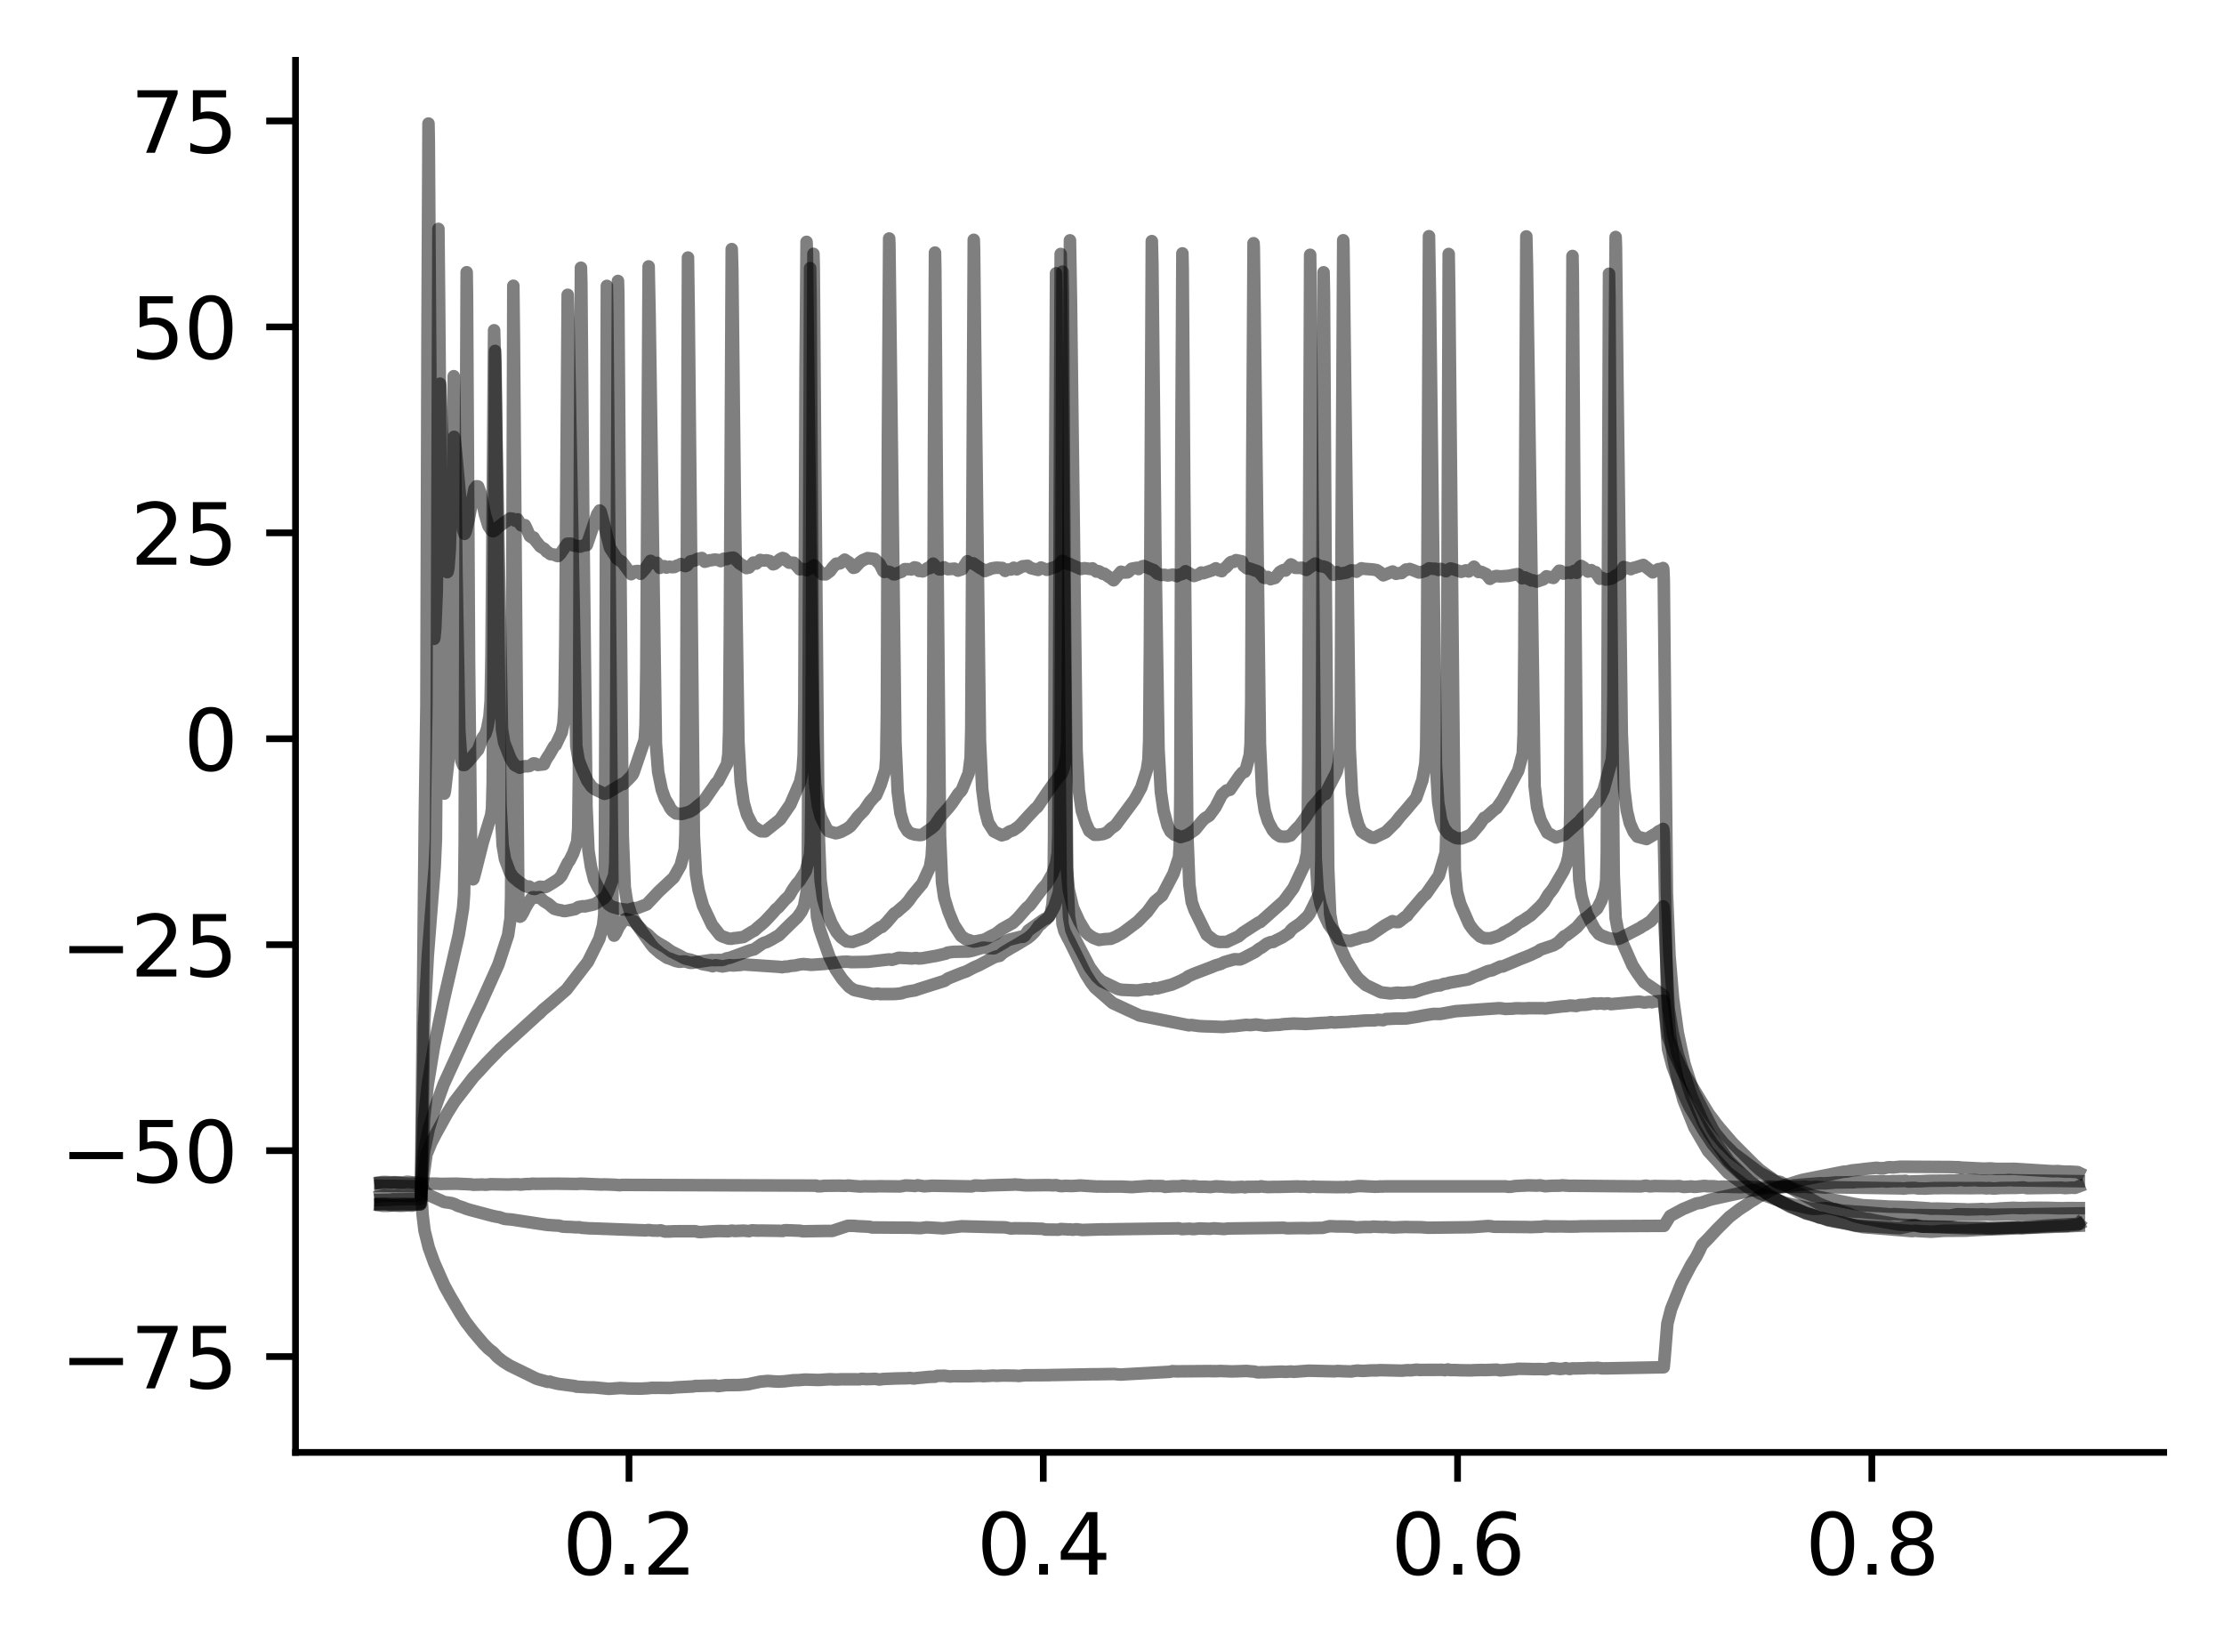 <?xml version="1.0" encoding="utf-8" standalone="no"?>
<!DOCTYPE svg PUBLIC "-//W3C//DTD SVG 1.1//EN"
  "http://www.w3.org/Graphics/SVG/1.1/DTD/svg11.dtd">
<svg xmlns:xlink="http://www.w3.org/1999/xlink" width="265.705pt" height="197.398pt" viewBox="0 0 265.705 197.398" xmlns="http://www.w3.org/2000/svg" version="1.1">
 <defs>
  <style type="text/css">*{stroke-linejoin: round; stroke-linecap: butt}</style>
 </defs>
 <g id="figure_1">
  <g id="patch_1">
   <path d="M 0 197.398 
L 265.705 197.398 
L 265.705 0 
L 0 0 
z
" style="fill: #ffffff"/>
  </g>
  <g id="axes_1">
   <g id="patch_2">
    <path d="M 35.305 173.52 
L 258.505 173.52 
L 258.505 7.2 
L 35.305 7.2 
z
" style="fill: #ffffff"/>
   </g>
   <g id="matplotlib.axis_1">
    <g id="xtick_1">
     <g id="line2d_1">
      <defs>
       <path id="m69651d4117" d="M 0 0 
L 0 3.5 
" style="stroke: #000000; stroke-width: 0.8"/>
      </defs>
      <g>
       <use xlink:href="#m69651d4117" x="75.147" y="173.52" style="stroke: #000000; stroke-width: 0.8"/>
      </g>
     </g>
     <g id="text_1">
      <!-- 0.2 -->
      <g transform="translate(67.195 188.118) scale(0.1 -0.1)">
       <defs>
        <path id="DejaVuSans-30" d="M 2034 4250 
Q 1547 4250 1301 3770 
Q 1056 3291 1056 2328 
Q 1056 1369 1301 889 
Q 1547 409 2034 409 
Q 2525 409 2770 889 
Q 3016 1369 3016 2328 
Q 3016 3291 2770 3770 
Q 2525 4250 2034 4250 
z
M 2034 4750 
Q 2819 4750 3233 4129 
Q 3647 3509 3647 2328 
Q 3647 1150 3233 529 
Q 2819 -91 2034 -91 
Q 1250 -91 836 529 
Q 422 1150 422 2328 
Q 422 3509 836 4129 
Q 1250 4750 2034 4750 
z
" transform="scale(0.016)"/>
        <path id="DejaVuSans-2e" d="M 684 794 
L 1344 794 
L 1344 0 
L 684 0 
L 684 794 
z
" transform="scale(0.016)"/>
        <path id="DejaVuSans-32" d="M 1228 531 
L 3431 531 
L 3431 0 
L 469 0 
L 469 531 
Q 828 903 1448 1529 
Q 2069 2156 2228 2338 
Q 2531 2678 2651 2914 
Q 2772 3150 2772 3378 
Q 2772 3750 2511 3984 
Q 2250 4219 1831 4219 
Q 1534 4219 1204 4116 
Q 875 4013 500 3803 
L 500 4441 
Q 881 4594 1212 4672 
Q 1544 4750 1819 4750 
Q 2544 4750 2975 4387 
Q 3406 4025 3406 3419 
Q 3406 3131 3298 2873 
Q 3191 2616 2906 2266 
Q 2828 2175 2409 1742 
Q 1991 1309 1228 531 
z
" transform="scale(0.016)"/>
       </defs>
       <use xlink:href="#DejaVuSans-30"/>
       <use xlink:href="#DejaVuSans-2e" x="63.623"/>
       <use xlink:href="#DejaVuSans-32" x="95.41"/>
      </g>
     </g>
    </g>
    <g id="xtick_2">
     <g id="line2d_2">
      <g>
       <use xlink:href="#m69651d4117" x="124.642" y="173.52" style="stroke: #000000; stroke-width: 0.8"/>
      </g>
     </g>
     <g id="text_2">
      <!-- 0.4 -->
      <g transform="translate(116.69 188.118) scale(0.1 -0.1)">
       <defs>
        <path id="DejaVuSans-34" d="M 2419 4116 
L 825 1625 
L 2419 1625 
L 2419 4116 
z
M 2253 4666 
L 3047 4666 
L 3047 1625 
L 3713 1625 
L 3713 1100 
L 3047 1100 
L 3047 0 
L 2419 0 
L 2419 1100 
L 313 1100 
L 313 1709 
L 2253 4666 
z
" transform="scale(0.016)"/>
       </defs>
       <use xlink:href="#DejaVuSans-30"/>
       <use xlink:href="#DejaVuSans-2e" x="63.623"/>
       <use xlink:href="#DejaVuSans-34" x="95.41"/>
      </g>
     </g>
    </g>
    <g id="xtick_3">
     <g id="line2d_3">
      <g>
       <use xlink:href="#m69651d4117" x="174.137" y="173.52" style="stroke: #000000; stroke-width: 0.8"/>
      </g>
     </g>
     <g id="text_3">
      <!-- 0.6 -->
      <g transform="translate(166.185 188.118) scale(0.1 -0.1)">
       <defs>
        <path id="DejaVuSans-36" d="M 2113 2584 
Q 1688 2584 1439 2293 
Q 1191 2003 1191 1497 
Q 1191 994 1439 701 
Q 1688 409 2113 409 
Q 2538 409 2786 701 
Q 3034 994 3034 1497 
Q 3034 2003 2786 2293 
Q 2538 2584 2113 2584 
z
M 3366 4563 
L 3366 3988 
Q 3128 4100 2886 4159 
Q 2644 4219 2406 4219 
Q 1781 4219 1451 3797 
Q 1122 3375 1075 2522 
Q 1259 2794 1537 2939 
Q 1816 3084 2150 3084 
Q 2853 3084 3261 2657 
Q 3669 2231 3669 1497 
Q 3669 778 3244 343 
Q 2819 -91 2113 -91 
Q 1303 -91 875 529 
Q 447 1150 447 2328 
Q 447 3434 972 4092 
Q 1497 4750 2381 4750 
Q 2619 4750 2861 4703 
Q 3103 4656 3366 4563 
z
" transform="scale(0.016)"/>
       </defs>
       <use xlink:href="#DejaVuSans-30"/>
       <use xlink:href="#DejaVuSans-2e" x="63.623"/>
       <use xlink:href="#DejaVuSans-36" x="95.41"/>
      </g>
     </g>
    </g>
    <g id="xtick_4">
     <g id="line2d_4">
      <g>
       <use xlink:href="#m69651d4117" x="223.632" y="173.52" style="stroke: #000000; stroke-width: 0.8"/>
      </g>
     </g>
     <g id="text_4">
      <!-- 0.8 -->
      <g transform="translate(215.68 188.118) scale(0.1 -0.1)">
       <defs>
        <path id="DejaVuSans-38" d="M 2034 2216 
Q 1584 2216 1326 1975 
Q 1069 1734 1069 1313 
Q 1069 891 1326 650 
Q 1584 409 2034 409 
Q 2484 409 2743 651 
Q 3003 894 3003 1313 
Q 3003 1734 2745 1975 
Q 2488 2216 2034 2216 
z
M 1403 2484 
Q 997 2584 770 2862 
Q 544 3141 544 3541 
Q 544 4100 942 4425 
Q 1341 4750 2034 4750 
Q 2731 4750 3128 4425 
Q 3525 4100 3525 3541 
Q 3525 3141 3298 2862 
Q 3072 2584 2669 2484 
Q 3125 2378 3379 2068 
Q 3634 1759 3634 1313 
Q 3634 634 3220 271 
Q 2806 -91 2034 -91 
Q 1263 -91 848 271 
Q 434 634 434 1313 
Q 434 1759 690 2068 
Q 947 2378 1403 2484 
z
M 1172 3481 
Q 1172 3119 1398 2916 
Q 1625 2713 2034 2713 
Q 2441 2713 2670 2916 
Q 2900 3119 2900 3481 
Q 2900 3844 2670 4047 
Q 2441 4250 2034 4250 
Q 1625 4250 1398 4047 
Q 1172 3844 1172 3481 
z
" transform="scale(0.016)"/>
       </defs>
       <use xlink:href="#DejaVuSans-30"/>
       <use xlink:href="#DejaVuSans-2e" x="63.623"/>
       <use xlink:href="#DejaVuSans-38" x="95.41"/>
      </g>
     </g>
    </g>
   </g>
   <g id="matplotlib.axis_2">
    <g id="ytick_1">
     <g id="line2d_5">
      <defs>
       <path id="mf0b80930d0" d="M 0 0 
L -3.5 0 
" style="stroke: #000000; stroke-width: 0.8"/>
      </defs>
      <g>
       <use xlink:href="#mf0b80930d0" x="35.305" y="162.072" style="stroke: #000000; stroke-width: 0.8"/>
      </g>
     </g>
     <g id="text_5">
      <!-- −75 -->
      <g transform="translate(7.2 165.871) scale(0.1 -0.1)">
       <defs>
        <path id="DejaVuSans-2212" d="M 678 2272 
L 4684 2272 
L 4684 1741 
L 678 1741 
L 678 2272 
z
" transform="scale(0.016)"/>
        <path id="DejaVuSans-37" d="M 525 4666 
L 3525 4666 
L 3525 4397 
L 1831 0 
L 1172 0 
L 2766 4134 
L 525 4134 
L 525 4666 
z
" transform="scale(0.016)"/>
        <path id="DejaVuSans-35" d="M 691 4666 
L 3169 4666 
L 3169 4134 
L 1269 4134 
L 1269 2991 
Q 1406 3038 1543 3061 
Q 1681 3084 1819 3084 
Q 2600 3084 3056 2656 
Q 3513 2228 3513 1497 
Q 3513 744 3044 326 
Q 2575 -91 1722 -91 
Q 1428 -91 1123 -41 
Q 819 9 494 109 
L 494 744 
Q 775 591 1075 516 
Q 1375 441 1709 441 
Q 2250 441 2565 725 
Q 2881 1009 2881 1497 
Q 2881 1984 2565 2268 
Q 2250 2553 1709 2553 
Q 1456 2553 1204 2497 
Q 953 2441 691 2322 
L 691 4666 
z
" transform="scale(0.016)"/>
       </defs>
       <use xlink:href="#DejaVuSans-2212"/>
       <use xlink:href="#DejaVuSans-37" x="83.789"/>
       <use xlink:href="#DejaVuSans-35" x="147.412"/>
      </g>
     </g>
    </g>
    <g id="ytick_2">
     <g id="line2d_6">
      <g>
       <use xlink:href="#mf0b80930d0" x="35.305" y="137.468" style="stroke: #000000; stroke-width: 0.8"/>
      </g>
     </g>
     <g id="text_6">
      <!-- −50 -->
      <g transform="translate(7.2 141.268) scale(0.1 -0.1)">
       <use xlink:href="#DejaVuSans-2212"/>
       <use xlink:href="#DejaVuSans-35" x="83.789"/>
       <use xlink:href="#DejaVuSans-30" x="147.412"/>
      </g>
     </g>
    </g>
    <g id="ytick_3">
     <g id="line2d_7">
      <g>
       <use xlink:href="#mf0b80930d0" x="35.305" y="112.865" style="stroke: #000000; stroke-width: 0.8"/>
      </g>
     </g>
     <g id="text_7">
      <!-- −25 -->
      <g transform="translate(7.2 116.664) scale(0.1 -0.1)">
       <use xlink:href="#DejaVuSans-2212"/>
       <use xlink:href="#DejaVuSans-32" x="83.789"/>
       <use xlink:href="#DejaVuSans-35" x="147.412"/>
      </g>
     </g>
    </g>
    <g id="ytick_4">
     <g id="line2d_8">
      <g>
       <use xlink:href="#mf0b80930d0" x="35.305" y="88.262" style="stroke: #000000; stroke-width: 0.8"/>
      </g>
     </g>
     <g id="text_8">
      <!-- 0 -->
      <g transform="translate(21.942 92.061) scale(0.1 -0.1)">
       <use xlink:href="#DejaVuSans-30"/>
      </g>
     </g>
    </g>
    <g id="ytick_5">
     <g id="line2d_9">
      <g>
       <use xlink:href="#mf0b80930d0" x="35.305" y="63.658" style="stroke: #000000; stroke-width: 0.8"/>
      </g>
     </g>
     <g id="text_9">
      <!-- 25 -->
      <g transform="translate(15.58 67.458) scale(0.1 -0.1)">
       <use xlink:href="#DejaVuSans-32"/>
       <use xlink:href="#DejaVuSans-35" x="63.623"/>
      </g>
     </g>
    </g>
    <g id="ytick_6">
     <g id="line2d_10">
      <g>
       <use xlink:href="#mf0b80930d0" x="35.305" y="39.055" style="stroke: #000000; stroke-width: 0.8"/>
      </g>
     </g>
     <g id="text_10">
      <!-- 50 -->
      <g transform="translate(15.58 42.854) scale(0.1 -0.1)">
       <use xlink:href="#DejaVuSans-35"/>
       <use xlink:href="#DejaVuSans-30" x="63.623"/>
      </g>
     </g>
    </g>
    <g id="ytick_7">
     <g id="line2d_11">
      <g>
       <use xlink:href="#mf0b80930d0" x="35.305" y="14.452" style="stroke: #000000; stroke-width: 0.8"/>
      </g>
     </g>
     <g id="text_11">
      <!-- 75 -->
      <g transform="translate(15.58 18.251) scale(0.1 -0.1)">
       <use xlink:href="#DejaVuSans-37"/>
       <use xlink:href="#DejaVuSans-35" x="63.623"/>
      </g>
     </g>
    </g>
   </g>
   <g id="line2d_12">
    <path d="M 45.45 141.66 
L 49.38 141.714 
L 49.657 141.746 
L 49.944 141.729 
L 50.251 141.821 
L 50.32 142.173 
L 50.479 145.04 
L 50.716 147.011 
L 51.221 149.045 
L 51.875 150.852 
L 53.082 153.587 
L 53.795 154.88 
L 55.062 157.027 
L 55.636 157.91 
L 56.527 159.078 
L 57.566 160.301 
L 57.804 160.581 
L 58.358 161.134 
L 58.933 161.583 
L 59.427 162.118 
L 59.903 162.495 
L 60.14 162.671 
L 60.863 163.13 
L 64.07 164.702 
L 64.318 164.784 
L 65.426 165.092 
L 65.694 165.065 
L 65.961 165.157 
L 66.515 165.293 
L 66.753 165.34 
L 68.693 165.594 
L 68.861 165.664 
L 69.653 165.703 
L 70.207 165.742 
L 70.999 165.753 
L 72.742 165.926 
L 73.811 165.85 
L 74.058 165.827 
L 74.781 165.86 
L 75.008 165.885 
L 76.563 165.903 
L 77.394 165.858 
L 77.968 165.796 
L 78.226 165.813 
L 78.513 165.802 
L 80.037 165.821 
L 80.314 165.796 
L 80.809 165.745 
L 82.779 165.644 
L 83.096 165.58 
L 83.363 165.583 
L 85.482 165.527 
L 85.63 165.588 
L 85.818 165.601 
L 86.719 165.485 
L 87.847 165.472 
L 88.283 165.47 
L 89.392 165.379 
L 89.768 165.29 
L 90.906 165.053 
L 91.193 165.033 
L 91.718 164.982 
L 92.688 165.049 
L 93.044 165.062 
L 93.668 165.03 
L 94.806 164.898 
L 95.499 164.88 
L 96.034 164.827 
L 96.262 164.82 
L 97.806 164.869 
L 99.202 164.778 
L 99.508 164.799 
L 99.984 164.814 
L 100.548 164.783 
L 102.676 164.791 
L 102.924 164.731 
L 103.151 164.739 
L 103.527 164.771 
L 104.587 164.735 
L 105.062 164.817 
L 105.517 164.749 
L 107.071 164.684 
L 108.417 164.66 
L 108.685 164.627 
L 109.2 164.693 
L 109.447 164.649 
L 111.031 164.494 
L 111.714 164.477 
L 111.942 164.378 
L 112.842 164.36 
L 113.515 164.452 
L 113.872 164.414 
L 114.981 164.42 
L 115.911 164.42 
L 116.535 164.387 
L 117.089 164.374 
L 117.505 164.411 
L 117.96 164.386 
L 118.663 164.341 
L 119.098 164.372 
L 119.613 164.34 
L 119.97 164.334 
L 121.256 164.35 
L 121.722 164.386 
L 122.405 164.307 
L 125.394 164.291 
L 125.612 164.274 
L 126.087 164.271 
L 126.315 164.266 
L 130.591 164.184 
L 130.948 164.186 
L 132.828 164.155 
L 133.145 164.152 
L 133.432 164.187 
L 133.68 164.205 
L 133.957 164.22 
L 134.284 164.194 
L 139.797 163.891 
L 140.045 163.815 
L 140.589 163.838 
L 144.618 163.803 
L 144.846 163.819 
L 145.42 163.813 
L 145.747 163.793 
L 147.122 163.844 
L 147.548 163.837 
L 148.924 163.789 
L 149.518 163.841 
L 149.884 163.866 
L 150.171 163.947 
L 150.359 163.963 
L 150.795 163.935 
L 151.072 163.944 
L 153.072 163.87 
L 153.319 163.881 
L 153.646 163.9 
L 154.19 163.851 
L 154.586 163.892 
L 156.032 163.782 
L 156.338 163.759 
L 158.665 163.813 
L 159.397 163.831 
L 159.833 163.791 
L 160.427 163.821 
L 161.456 163.854 
L 161.654 163.806 
L 162.189 163.743 
L 162.496 163.77 
L 162.911 163.783 
L 163.753 163.727 
L 164.535 163.723 
L 164.891 163.691 
L 167.504 163.757 
L 167.861 163.72 
L 168.187 163.695 
L 168.504 163.717 
L 169.247 163.633 
L 169.554 163.667 
L 172.296 163.654 
L 172.632 163.696 
L 172.988 163.608 
L 173.226 163.684 
L 173.82 163.678 
L 174.483 163.705 
L 175.76 163.722 
L 176.037 163.699 
L 177.106 163.67 
L 177.324 163.686 
L 178.829 163.633 
L 179.205 163.723 
L 180.264 163.636 
L 180.531 163.623 
L 181.066 163.587 
L 181.333 163.528 
L 182.521 163.548 
L 183.372 163.572 
L 183.669 163.56 
L 184.075 163.564 
L 184.748 163.598 
L 185.224 163.488 
L 185.451 163.449 
L 186.382 163.557 
L 186.788 163.513 
L 187.055 163.455 
L 187.253 163.501 
L 187.56 163.556 
L 187.827 163.48 
L 188.134 163.49 
L 189.282 163.466 
L 189.708 163.43 
L 190.549 163.441 
L 190.826 163.408 
L 191.43 163.481 
L 192.014 163.476 
L 198.765 163.346 
L 198.845 162.54 
L 199.201 158.136 
L 199.656 156.367 
L 200.884 153.325 
L 202.052 151.104 
L 202.646 150.164 
L 202.963 149.554 
L 203.359 148.719 
L 204.101 147.966 
L 205.111 146.878 
L 206.605 145.394 
L 207.823 144.468 
L 208.833 143.813 
L 209.219 143.54 
L 209.535 143.365 
L 209.951 143.079 
L 210.268 142.904 
L 210.525 142.764 
L 210.981 142.514 
L 211.505 142.218 
L 211.743 142.108 
L 213.376 141.56 
L 213.832 141.427 
L 214.93 141.079 
L 215.386 140.952 
L 220.286 139.981 
L 220.573 139.976 
L 221.276 139.831 
L 222.345 139.72 
L 222.741 139.664 
L 224.216 139.513 
L 224.631 139.572 
L 225.166 139.55 
L 225.552 139.456 
L 225.879 139.446 
L 226.166 139.474 
L 227.027 139.387 
L 232.867 139.422 
L 233.422 139.436 
L 233.729 139.45 
L 233.996 139.443 
L 234.174 139.481 
L 234.768 139.511 
L 236.946 139.618 
L 237.282 139.612 
L 237.827 139.586 
L 238.421 139.649 
L 240.331 139.648 
L 240.589 139.638 
L 245.271 139.93 
L 245.894 139.907 
L 246.181 139.942 
L 246.726 139.979 
L 247.33 139.977 
L 248.221 140.031 
L 248.359 140.098 
L 248.359 140.098 
" clip-path="url(#pfea888d431)" style="fill: none; stroke: #000000; stroke-opacity: 0.5; stroke-width: 1.5; stroke-linecap: square"/>
   </g>
   <g id="line2d_13">
    <path d="M 45.45 141.258 
L 45.668 141.219 
L 45.995 141.211 
L 46.678 141.249 
L 47.281 141.243 
L 48.133 141.268 
L 48.687 141.183 
L 49.024 141.224 
L 49.538 141.282 
L 50.281 141.278 
L 50.39 141.571 
L 50.677 142.322 
L 51.419 142.869 
L 52.855 143.509 
L 53.023 143.589 
L 53.251 143.637 
L 53.478 143.664 
L 53.934 143.734 
L 54.339 143.868 
L 54.676 144.05 
L 55.369 144.272 
L 55.626 144.385 
L 56.121 144.541 
L 58.744 145.238 
L 59.041 145.303 
L 59.319 145.364 
L 59.645 145.415 
L 60.259 145.617 
L 60.536 145.651 
L 61.13 145.698 
L 64.822 146.26 
L 65.337 146.337 
L 66.396 146.413 
L 66.753 146.424 
L 67.218 146.545 
L 67.743 146.575 
L 68.069 146.578 
L 68.901 146.633 
L 69.168 146.609 
L 69.495 146.684 
L 70.524 146.759 
L 70.722 146.754 
L 77.137 146.995 
L 77.483 146.948 
L 77.968 147.016 
L 78.641 147.025 
L 78.928 146.99 
L 79.433 147.135 
L 80.017 147.129 
L 80.285 147.111 
L 80.641 147.098 
L 83.056 147.092 
L 83.343 147.162 
L 83.591 147.203 
L 85.482 147.087 
L 85.828 147.072 
L 87.006 147.096 
L 87.432 147.023 
L 87.818 147.07 
L 88.857 147.024 
L 89.491 147.086 
L 89.837 146.987 
L 90.5 147.025 
L 91.005 147.018 
L 93.044 147.046 
L 93.52 147.066 
L 93.708 146.987 
L 93.925 146.975 
L 95.549 147.036 
L 95.925 147.103 
L 98.618 147.062 
L 99.429 147.063 
L 101.3 146.444 
L 102.082 146.454 
L 102.448 146.493 
L 103.894 146.563 
L 104.171 146.648 
L 104.606 146.647 
L 106.824 146.664 
L 108.714 146.671 
L 109.041 146.691 
L 109.952 146.726 
L 110.694 146.63 
L 111.318 146.665 
L 112.664 146.752 
L 114.901 146.505 
L 118.683 146.604 
L 118.99 146.614 
L 119.633 146.622 
L 120.118 146.635 
L 120.781 146.773 
L 121.227 146.74 
L 122.603 146.755 
L 122.84 146.751 
L 124.157 146.797 
L 124.484 146.798 
L 124.899 146.895 
L 126.493 146.911 
L 126.74 146.831 
L 127.037 146.848 
L 127.602 146.881 
L 127.849 146.874 
L 128.136 146.921 
L 128.592 146.858 
L 129.304 146.947 
L 131.442 146.877 
L 131.739 146.869 
L 132.046 146.877 
L 133.086 146.859 
L 140.579 146.755 
L 140.777 146.738 
L 141.193 146.842 
L 142.094 146.792 
L 142.331 146.82 
L 142.599 146.846 
L 143.282 146.763 
L 144.499 146.807 
L 144.786 146.775 
L 145.063 146.749 
L 146.241 146.832 
L 146.568 146.787 
L 146.885 146.768 
L 152.983 146.687 
L 153.28 146.674 
L 153.804 146.744 
L 154.804 146.725 
L 155.754 146.717 
L 156.338 146.736 
L 156.804 146.712 
L 158.041 146.693 
L 158.387 146.599 
L 158.892 146.492 
L 159.674 146.526 
L 160.288 146.527 
L 161.308 146.547 
L 161.733 146.594 
L 161.991 146.645 
L 162.882 146.592 
L 163.763 146.592 
L 164.04 146.543 
L 165.228 146.6 
L 165.515 146.573 
L 165.812 146.6 
L 166.356 146.643 
L 166.633 146.64 
L 167.96 146.586 
L 168.376 146.601 
L 169.059 146.608 
L 169.771 146.612 
L 170.593 146.678 
L 175.671 146.618 
L 175.919 146.606 
L 177.344 146.504 
L 177.819 146.472 
L 178.146 146.503 
L 178.463 146.559 
L 182.521 146.595 
L 182.838 146.61 
L 184.075 146.562 
L 184.63 146.493 
L 185.323 146.526 
L 186.649 146.524 
L 187.52 146.547 
L 188.411 146.534 
L 188.926 146.505 
L 198.805 146.452 
L 199.538 145.273 
L 199.904 145.072 
L 201.072 144.442 
L 201.389 144.314 
L 202.646 143.791 
L 202.933 143.734 
L 203.19 143.709 
L 203.735 143.522 
L 204.279 143.338 
L 204.685 143.239 
L 207.942 142.524 
L 209.229 142.199 
L 209.516 142.196 
L 209.753 142.162 
L 210.228 142.071 
L 210.753 142.015 
L 211.357 141.939 
L 212.03 141.894 
L 213.01 141.808 
L 213.772 141.696 
L 214.356 141.609 
L 217.484 141.361 
L 217.91 141.38 
L 219.009 141.306 
L 219.227 141.273 
L 221.513 141.243 
L 221.79 141.204 
L 223.869 141.15 
L 224.602 141.125 
L 224.998 141.101 
L 225.176 141.142 
L 225.453 141.159 
L 226.166 141.11 
L 226.611 141.114 
L 226.898 141.097 
L 227.225 141.103 
L 227.651 141.071 
L 227.948 141.163 
L 228.185 141.159 
L 228.66 141.139 
L 229.066 141.132 
L 229.62 141.116 
L 230.007 141.092 
L 230.63 141.065 
L 232.353 141.055 
L 232.897 141.035 
L 233.55 141.044 
L 234.293 140.939 
L 234.748 141.025 
L 236.015 140.988 
L 236.381 141.038 
L 236.857 141.043 
L 239.46 141.017 
L 239.678 141.008 
L 240.064 140.973 
L 240.598 141.014 
L 248.359 141.116 
L 248.359 141.116 
" clip-path="url(#pfea888d431)" style="fill: none; stroke: #000000; stroke-opacity: 0.5; stroke-width: 1.5; stroke-linecap: square"/>
   </g>
   <g id="line2d_14">
    <path d="M 45.45 141.327 
L 46.262 141.321 
L 46.767 141.323 
L 47.074 141.3 
L 48.073 141.362 
L 48.529 141.389 
L 48.766 141.409 
L 49.222 141.389 
L 49.707 141.406 
L 52.162 141.41 
L 52.607 141.441 
L 54.359 141.416 
L 54.607 141.421 
L 56.28 141.495 
L 56.517 141.542 
L 57.24 141.527 
L 57.586 141.511 
L 58.002 141.542 
L 58.2 141.528 
L 58.606 141.48 
L 60.774 141.516 
L 61.14 141.499 
L 61.387 141.486 
L 61.922 141.489 
L 62.189 141.528 
L 62.605 141.481 
L 63.001 141.453 
L 63.189 141.465 
L 63.635 141.416 
L 64.04 141.432 
L 66.515 141.415 
L 68.891 141.449 
L 69.178 141.432 
L 69.406 141.414 
L 71.88 141.518 
L 72.098 141.503 
L 72.573 141.512 
L 73.504 141.549 
L 74.058 141.6 
L 74.286 141.562 
L 74.652 141.561 
L 97.519 141.646 
L 97.697 141.726 
L 98.014 141.727 
L 98.499 141.667 
L 100.29 141.654 
L 100.973 141.676 
L 101.36 141.636 
L 102.023 141.698 
L 102.785 141.758 
L 103.329 141.723 
L 103.656 141.734 
L 104.319 141.737 
L 104.656 141.742 
L 104.953 141.719 
L 107.487 141.744 
L 107.754 141.712 
L 108.16 141.629 
L 108.497 141.639 
L 108.982 141.663 
L 109.328 141.691 
L 109.625 141.607 
L 110.031 141.668 
L 110.407 141.729 
L 111.041 141.687 
L 111.348 141.658 
L 116.109 141.743 
L 116.465 141.628 
L 117.505 141.669 
L 118.148 141.616 
L 121.009 141.533 
L 121.256 141.509 
L 121.9 141.553 
L 122.375 141.598 
L 122.652 141.615 
L 124.978 141.587 
L 125.345 141.591 
L 125.81 141.615 
L 126.137 141.583 
L 126.701 141.705 
L 126.938 141.702 
L 127.285 141.67 
L 128.077 141.698 
L 128.681 141.656 
L 129.057 141.624 
L 129.275 141.645 
L 129.997 141.691 
L 131.096 141.759 
L 131.334 141.752 
L 131.67 141.756 
L 132.126 141.768 
L 132.601 141.762 
L 134.046 141.763 
L 135.194 141.825 
L 137.313 141.678 
L 137.52 141.678 
L 137.768 141.704 
L 138.312 141.691 
L 138.867 141.701 
L 139.183 141.798 
L 140.124 141.727 
L 140.926 141.726 
L 141.312 141.666 
L 142.302 141.738 
L 142.638 141.698 
L 143.292 141.783 
L 144.054 141.782 
L 144.38 141.804 
L 144.608 141.817 
L 145.291 141.732 
L 145.608 141.751 
L 146.073 141.769 
L 146.35 141.807 
L 146.776 141.807 
L 147.172 141.841 
L 147.38 141.845 
L 148.419 141.793 
L 148.746 141.85 
L 148.974 141.792 
L 150.429 141.789 
L 150.676 141.728 
L 150.983 141.776 
L 151.458 141.82 
L 152.329 141.797 
L 152.656 141.802 
L 153.062 141.793 
L 155.032 141.744 
L 155.378 141.77 
L 155.794 141.759 
L 155.992 141.769 
L 156.427 141.818 
L 156.863 141.753 
L 157.229 141.791 
L 159.833 141.832 
L 160.209 141.819 
L 160.575 141.828 
L 160.892 141.788 
L 161.189 141.836 
L 161.615 141.779 
L 162.238 141.707 
L 162.694 141.703 
L 162.991 141.723 
L 164.238 141.78 
L 164.733 141.773 
L 164.921 141.737 
L 165.119 141.762 
L 165.297 141.743 
L 165.475 141.74 
L 179.918 141.738 
L 180.136 141.788 
L 180.502 141.784 
L 181.017 141.696 
L 182.61 141.619 
L 182.907 141.627 
L 183.561 141.647 
L 183.986 141.613 
L 184.323 141.666 
L 184.61 141.721 
L 185.382 141.666 
L 186.332 141.654 
L 186.639 141.612 
L 187.589 141.675 
L 187.886 141.665 
L 196.053 141.739 
L 196.637 141.649 
L 197.122 141.74 
L 197.637 141.693 
L 199.953 141.724 
L 200.607 141.699 
L 200.805 141.741 
L 201.191 141.809 
L 202.082 141.743 
L 202.349 141.795 
L 202.616 141.79 
L 203.487 141.693 
L 203.764 141.684 
L 203.982 141.724 
L 204.705 141.722 
L 205.051 141.762 
L 205.319 141.806 
L 205.685 141.767 
L 208.061 141.831 
L 208.546 141.762 
L 208.823 141.762 
L 209.456 141.842 
L 209.793 141.834 
L 210.614 141.856 
L 210.852 141.819 
L 211.169 141.761 
L 211.456 141.744 
L 211.684 141.757 
L 212.406 141.803 
L 215.208 141.804 
L 215.524 141.756 
L 216.336 141.856 
L 217.009 141.784 
L 218.039 141.88 
L 218.633 141.825 
L 219.335 141.843 
L 219.563 141.856 
L 227.146 141.976 
L 227.393 142.01 
L 227.888 141.945 
L 228.591 141.921 
L 228.858 141.933 
L 229.076 141.98 
L 229.878 142.002 
L 230.155 141.998 
L 231.105 141.943 
L 231.58 141.952 
L 231.937 141.934 
L 235.698 141.951 
L 236.035 141.937 
L 236.857 141.932 
L 237.381 141.978 
L 237.619 141.939 
L 237.926 141.973 
L 238.233 141.999 
L 239.005 141.934 
L 241.024 141.911 
L 241.717 141.86 
L 242.202 141.955 
L 246.251 141.892 
L 246.756 141.947 
L 247.458 141.891 
L 247.904 141.911 
L 248.359 141.743 
L 248.359 141.743 
" clip-path="url(#pfea888d431)" style="fill: none; stroke: #000000; stroke-opacity: 0.5; stroke-width: 1.5; stroke-linecap: square"/>
   </g>
   <g id="line2d_15">
    <path d="M 45.45 142.912 
L 45.836 142.833 
L 46.123 142.853 
L 47.113 142.871 
L 47.43 142.831 
L 48.103 142.89 
L 48.469 142.892 
L 49.261 142.903 
L 49.479 142.855 
L 49.905 142.784 
L 50.251 142.801 
L 50.32 142.496 
L 50.954 137.909 
L 51.518 136.534 
L 52.063 135.476 
L 53.429 133.011 
L 54.29 131.632 
L 56.557 128.692 
L 57.418 127.775 
L 58.111 127.008 
L 59.744 125.33 
L 63.239 122.148 
L 63.644 121.783 
L 64.149 121.314 
L 64.476 121.041 
L 64.882 120.632 
L 65.723 119.94 
L 66.089 119.624 
L 67.683 118.225 
L 68.267 117.462 
L 70.237 114.911 
L 71.603 112.164 
L 72.049 110.547 
L 72.187 109.27 
L 72.257 104.869 
L 72.356 76.089 
L 72.504 34.158 
L 72.554 37.543 
L 73.217 111.405 
L 73.365 111.78 
L 73.385 111.772 
L 73.563 111.506 
L 73.92 110.753 
L 74.236 110.289 
L 74.514 109.952 
L 74.741 109.792 
L 75.741 110.055 
L 76.295 110.66 
L 76.86 111.288 
L 77.414 111.661 
L 77.572 111.828 
L 77.988 112.206 
L 78.156 112.349 
L 78.513 112.59 
L 79.473 113.153 
L 80.166 113.651 
L 81.284 114.215 
L 81.571 114.378 
L 81.898 114.532 
L 82.512 114.66 
L 83.472 114.982 
L 83.858 115.167 
L 84.808 115.34 
L 85.135 115.438 
L 85.501 115.317 
L 86.115 115.422 
L 86.293 115.464 
L 86.64 115.407 
L 87.125 115.312 
L 87.649 115.345 
L 88.471 115.283 
L 88.788 115.221 
L 93.084 115.506 
L 93.46 115.552 
L 93.787 115.479 
L 94.024 115.491 
L 94.5 115.392 
L 94.994 115.353 
L 95.509 115.236 
L 95.965 115.179 
L 96.608 115.235 
L 96.885 115.271 
L 98.479 115.163 
L 100.607 114.912 
L 101.231 114.894 
L 101.389 114.913 
L 101.755 114.947 
L 103.656 114.913 
L 103.844 114.894 
L 106.25 114.617 
L 106.547 114.675 
L 106.982 114.547 
L 107.378 114.425 
L 108.447 114.476 
L 108.655 114.491 
L 108.903 114.509 
L 109.496 114.454 
L 109.714 114.515 
L 110.14 114.49 
L 111.635 114.23 
L 111.892 114.186 
L 112.704 113.995 
L 113.03 113.921 
L 113.189 113.815 
L 113.456 113.773 
L 113.931 113.715 
L 115.703 113.677 
L 116.119 113.592 
L 117.356 113.233 
L 117.584 113.219 
L 117.95 113.266 
L 118.752 113.296 
L 119.296 113.004 
L 119.623 112.816 
L 119.979 112.614 
L 120.395 112.345 
L 120.613 112.255 
L 121.019 112.152 
L 121.969 111.914 
L 122.217 111.923 
L 122.425 111.793 
L 122.85 111.17 
L 124.493 109.999 
L 124.79 109.805 
L 125.008 109.739 
L 125.315 109.489 
L 125.563 109.048 
L 125.751 107.971 
L 125.859 106.336 
L 125.929 100.288 
L 126.048 60.337 
L 126.166 32.652 
L 126.216 35.178 
L 126.414 69.785 
L 126.721 105.69 
L 126.938 110.371 
L 127.166 111.239 
L 127.523 111.965 
L 127.78 112.433 
L 129.68 116.308 
L 130.334 117.36 
L 130.819 117.993 
L 132.937 119.839 
L 135.491 121.02 
L 135.778 121.145 
L 136.115 121.319 
L 142.044 122.494 
L 142.292 122.452 
L 143.292 122.585 
L 144.004 122.621 
L 144.618 122.635 
L 145.103 122.654 
L 146.093 122.697 
L 146.776 122.642 
L 146.974 122.606 
L 147.449 122.602 
L 148.875 122.437 
L 149.172 122.456 
L 149.419 122.468 
L 150.043 122.391 
L 150.389 122.437 
L 150.686 122.475 
L 151.171 122.539 
L 152.458 122.445 
L 152.854 122.437 
L 153.29 122.364 
L 154.596 122.28 
L 154.764 122.292 
L 155.655 122.318 
L 155.893 122.338 
L 156.121 122.33 
L 157.645 122.225 
L 158.625 122.176 
L 159.051 122.113 
L 159.427 122.164 
L 159.961 122.128 
L 161.169 122.071 
L 161.476 122.023 
L 161.822 122.022 
L 162.753 121.945 
L 163.119 121.92 
L 164.208 121.905 
L 164.624 121.833 
L 165.257 121.883 
L 165.564 121.748 
L 166.812 121.69 
L 167.386 121.693 
L 168.039 121.676 
L 169.504 121.436 
L 169.821 121.365 
L 170.811 121.199 
L 171.286 121.135 
L 172.078 121.141 
L 173.919 120.806 
L 179.126 120.446 
L 179.324 120.465 
L 179.621 120.503 
L 179.839 120.54 
L 180.759 120.505 
L 180.987 120.469 
L 181.314 120.459 
L 181.868 120.474 
L 182.323 120.47 
L 182.581 120.447 
L 183.927 120.453 
L 184.362 120.455 
L 184.61 120.486 
L 185.105 120.412 
L 186.283 120.277 
L 186.689 120.228 
L 187.134 120.201 
L 187.58 120.129 
L 188.015 120.161 
L 188.322 120.191 
L 188.758 120.064 
L 189.5 120.037 
L 190.421 119.88 
L 190.777 119.923 
L 191.024 119.891 
L 191.341 119.875 
L 191.678 119.942 
L 191.955 119.876 
L 192.123 119.876 
L 192.46 119.966 
L 195.42 119.701 
L 195.608 119.681 
L 195.845 119.672 
L 196.489 119.775 
L 197.023 119.689 
L 197.38 119.74 
L 197.568 119.672 
L 198.746 119.547 
L 198.825 120.001 
L 199.28 123.834 
L 199.983 125.731 
L 200.943 127.813 
L 204.15 133.067 
L 205.051 134.27 
L 205.477 134.801 
L 207.031 136.598 
L 209.545 139.118 
L 210.248 139.762 
L 210.624 140.041 
L 212.277 141.221 
L 212.525 141.168 
L 212.753 141.235 
L 214.831 142.463 
L 215.138 142.614 
L 216.376 143.258 
L 216.801 143.503 
L 217.346 143.808 
L 217.93 144.041 
L 218.93 144.429 
L 219.266 144.487 
L 220.137 144.781 
L 220.731 144.945 
L 221.474 145.256 
L 221.741 145.334 
L 222.107 145.432 
L 222.394 145.487 
L 223.067 145.639 
L 223.236 145.632 
L 223.83 145.77 
L 224.295 145.861 
L 226.888 146.302 
L 228.294 146.369 
L 228.522 146.394 
L 228.868 146.369 
L 229.432 146.513 
L 229.997 146.559 
L 230.393 146.57 
L 235.263 146.753 
L 237.55 146.78 
L 237.797 146.785 
L 238.134 146.774 
L 238.44 146.762 
L 248.32 146.206 
L 248.359 146.164 
L 248.359 146.164 
" clip-path="url(#pfea888d431)" style="fill: none; stroke: #000000; stroke-opacity: 0.5; stroke-width: 1.5; stroke-linecap: square"/>
   </g>
   <g id="line2d_16">
    <path d="M 45.45 143.369 
L 45.995 143.354 
L 46.737 143.346 
L 46.955 143.273 
L 47.272 143.288 
L 47.559 143.285 
L 50.241 143.257 
L 50.311 142.92 
L 50.439 140.363 
L 50.667 137.572 
L 51.241 134.799 
L 51.964 132.426 
L 53.003 129.544 
L 56.864 121.107 
L 57.309 120.208 
L 59.546 115.236 
L 60.704 111.709 
L 60.992 109.723 
L 61.061 107.138 
L 61.14 92.469 
L 61.328 34.143 
L 61.397 40.061 
L 61.932 108.037 
L 62.12 109.516 
L 62.249 109.44 
L 62.496 109.023 
L 62.763 108.478 
L 63.09 107.903 
L 63.575 107.213 
L 63.763 107.185 
L 63.981 107.242 
L 64.466 107.19 
L 64.961 107.648 
L 65.565 108.019 
L 65.971 108.378 
L 66.228 108.573 
L 66.456 108.636 
L 66.674 108.694 
L 67.109 108.775 
L 67.307 108.839 
L 67.545 108.845 
L 68 108.757 
L 68.693 108.615 
L 69.119 108.36 
L 69.693 108.26 
L 69.881 108.29 
L 70.792 108.085 
L 71.049 108.018 
L 72.207 107.28 
L 72.484 106.9 
L 72.761 106.238 
L 73.385 104.549 
L 73.504 103.188 
L 73.573 98.552 
L 73.682 68.398 
L 73.83 33.567 
L 73.87 35.091 
L 74.028 57.148 
L 74.405 99.911 
L 74.642 106.02 
L 74.909 107.724 
L 75.385 109.223 
L 76.058 110.402 
L 77.79 112.846 
L 78.097 113.214 
L 78.631 113.672 
L 78.82 113.843 
L 79.196 114.093 
L 79.701 114.434 
L 80.047 114.541 
L 80.74 114.815 
L 81.185 114.907 
L 81.413 114.883 
L 81.67 114.862 
L 81.958 114.893 
L 82.443 115.03 
L 82.71 115.033 
L 83.215 114.939 
L 85.046 114.688 
L 85.373 114.71 
L 85.887 114.688 
L 86.204 114.701 
L 86.442 114.652 
L 86.828 114.492 
L 87.224 114.418 
L 89.639 113.529 
L 89.857 113.477 
L 90.104 113.413 
L 91.074 112.738 
L 91.342 112.614 
L 91.609 112.544 
L 92.193 112.237 
L 92.797 111.882 
L 93.054 111.741 
L 94.391 110.423 
L 95.272 109.578 
L 95.747 108.92 
L 96.054 108.28 
L 96.44 106.179 
L 96.509 103.22 
L 96.598 84.399 
L 96.786 32.036 
L 96.836 35.251 
L 97.103 79.901 
L 97.38 105.519 
L 97.608 109.512 
L 97.915 110.965 
L 98.4 112.367 
L 99.093 114.308 
L 99.855 115.84 
L 100.578 116.914 
L 100.805 117.185 
L 101.449 117.899 
L 102.033 118.272 
L 102.25 118.327 
L 104.3 118.766 
L 104.705 118.72 
L 104.893 118.713 
L 105.161 118.768 
L 105.507 118.759 
L 106.646 118.758 
L 106.952 118.752 
L 107.685 118.678 
L 108.022 118.557 
L 108.516 118.448 
L 109.338 118.316 
L 109.704 118.18 
L 112.862 117.181 
L 113.258 116.905 
L 114.882 116.247 
L 115.456 116.053 
L 116.366 115.571 
L 116.931 115.33 
L 118.712 114.394 
L 119.128 114.243 
L 119.435 114.194 
L 119.831 113.84 
L 120.108 113.661 
L 120.385 113.5 
L 120.702 113.305 
L 121.365 112.935 
L 122.781 112.077 
L 123.177 111.754 
L 123.612 111.315 
L 124.137 110.575 
L 124.375 110.41 
L 124.523 110.256 
L 124.81 110.008 
L 124.998 109.846 
L 125.325 109.51 
L 125.968 108.313 
L 126.503 106.626 
L 126.612 105.575 
L 126.681 101.724 
L 126.78 76.021 
L 126.938 32.454 
L 126.988 34.879 
L 127.186 68.035 
L 127.503 104.744 
L 127.72 109.571 
L 127.988 111.101 
L 128.394 112.094 
L 130.215 115.599 
L 131.027 116.683 
L 131.601 117.208 
L 133.531 118.141 
L 133.719 118.192 
L 134.046 118.254 
L 135.917 118.335 
L 136.243 118.276 
L 136.976 118.174 
L 137.481 118.213 
L 137.946 118.053 
L 138.243 118.09 
L 139.748 117.689 
L 139.975 117.636 
L 140.47 117.431 
L 141.104 117.149 
L 141.698 116.841 
L 141.955 116.646 
L 142.609 116.354 
L 144.707 115.556 
L 144.945 115.454 
L 145.222 115.34 
L 145.836 115.162 
L 146.281 114.942 
L 147.499 114.596 
L 148.142 114.627 
L 148.548 114.462 
L 149.3 114.066 
L 149.963 113.723 
L 150.458 113.344 
L 150.745 113.195 
L 151.349 112.74 
L 151.805 112.555 
L 152.112 112.538 
L 152.399 112.376 
L 153.2 111.981 
L 154.012 111.446 
L 154.22 111.15 
L 154.487 110.893 
L 155.319 110.327 
L 156.2 109.497 
L 156.467 109.125 
L 157.635 106.766 
L 157.794 105.677 
L 157.863 102.498 
L 157.952 82.832 
L 158.13 32.533 
L 158.18 35.058 
L 158.378 68.29 
L 158.684 103.706 
L 158.912 109.188 
L 159.16 110.647 
L 159.763 112.354 
L 160.783 114.637 
L 161.654 116.044 
L 161.862 116.368 
L 162.278 116.903 
L 163.159 117.675 
L 164.99 118.554 
L 166.119 118.688 
L 166.92 118.594 
L 167.673 118.63 
L 168.346 118.557 
L 168.93 118.541 
L 169.464 118.362 
L 169.949 118.197 
L 171.345 117.812 
L 171.801 117.742 
L 172.068 117.725 
L 172.206 117.664 
L 172.503 117.548 
L 172.88 117.498 
L 173.167 117.407 
L 175.384 117.017 
L 175.77 116.862 
L 176.136 116.669 
L 176.602 116.516 
L 177.641 116.071 
L 177.888 115.994 
L 178.255 115.928 
L 179.274 115.462 
L 179.532 115.465 
L 181.759 114.525 
L 182.323 114.311 
L 182.947 114.047 
L 183.452 113.805 
L 183.679 113.709 
L 184.056 113.447 
L 185.6 112.93 
L 186.144 112.609 
L 186.877 111.866 
L 187.184 111.719 
L 187.401 111.551 
L 187.896 111.175 
L 188.391 110.776 
L 189.163 109.875 
L 189.569 109.63 
L 190.817 108.551 
L 191.331 107.569 
L 191.767 106.171 
L 191.896 105.171 
L 191.965 101.81 
L 192.054 81.647 
L 192.232 32.708 
L 192.282 35.456 
L 192.489 70.466 
L 192.796 104.481 
L 193.024 109.692 
L 193.271 110.997 
L 193.816 112.578 
L 195.043 115.351 
L 195.657 116.298 
L 196.409 117.343 
L 198.637 118.846 
L 198.746 118.945 
L 198.825 119.605 
L 199.29 125.363 
L 199.805 127.338 
L 200.696 129.735 
L 201.864 132.241 
L 203.646 135.236 
L 204.042 135.809 
L 204.626 136.705 
L 205.705 137.996 
L 206.031 138.366 
L 206.318 138.707 
L 206.744 139.132 
L 208.041 140.318 
L 210.981 142.545 
L 211.288 142.768 
L 212.119 143.235 
L 215.792 144.995 
L 216.296 145.078 
L 216.871 145.265 
L 217.366 145.465 
L 217.623 145.486 
L 218.128 145.675 
L 218.405 145.79 
L 219.217 145.952 
L 220.741 146.216 
L 221.038 146.284 
L 221.533 146.412 
L 222.543 146.604 
L 228.472 147.086 
L 228.769 147.034 
L 229.126 147.072 
L 230.709 147.155 
L 231.135 147.128 
L 232.214 147.044 
L 234.946 147.026 
L 235.441 146.989 
L 235.748 146.974 
L 236.48 146.93 
L 248.359 146.444 
L 248.359 146.444 
" clip-path="url(#pfea888d431)" style="fill: none; stroke: #000000; stroke-opacity: 0.5; stroke-width: 1.5; stroke-linecap: square"/>
   </g>
   <g id="line2d_17">
    <path d="M 45.45 144.013 
L 45.708 144.053 
L 46.222 144.057 
L 47.004 144.015 
L 47.875 144.059 
L 48.697 144.015 
L 49.261 144.037 
L 49.637 143.941 
L 50.241 143.861 
L 50.301 143.441 
L 50.4 140.388 
L 50.657 133.697 
L 51.102 129.618 
L 51.825 125.178 
L 53.023 119.444 
L 54.815 111.65 
L 55.319 108.549 
L 55.448 106.827 
L 55.517 100.818 
L 55.636 59.355 
L 55.755 32.527 
L 55.795 35.27 
L 56.042 79.302 
L 56.29 102.395 
L 56.478 105.031 
L 56.517 105.054 
L 56.567 104.988 
L 56.745 104.348 
L 57.695 100.586 
L 58.675 97.394 
L 58.784 96.585 
L 58.863 93.499 
L 58.962 77.032 
L 59.15 41.926 
L 59.2 43.446 
L 59.398 63.532 
L 59.794 96.045 
L 60.051 100.959 
L 60.328 102.631 
L 60.922 104.223 
L 61.279 104.764 
L 61.952 105.329 
L 62.575 105.751 
L 62.793 105.861 
L 63.011 105.947 
L 63.209 105.912 
L 63.674 106.184 
L 63.902 106.21 
L 64.496 105.94 
L 65.139 105.983 
L 65.357 105.891 
L 66.109 105.432 
L 66.723 105.027 
L 67.069 104.648 
L 67.842 103.08 
L 68.04 102.823 
L 68.485 101.936 
L 68.95 100.584 
L 69.079 98.972 
L 69.158 92.715 
L 69.287 53.925 
L 69.406 31.988 
L 69.455 33.83 
L 69.673 60.347 
L 70.069 96.372 
L 70.306 101.63 
L 70.603 103.544 
L 70.989 105.116 
L 71.465 106.049 
L 72.702 108.063 
L 73.088 108.303 
L 73.276 108.377 
L 74.019 108.582 
L 74.415 108.647 
L 74.613 108.648 
L 74.86 108.703 
L 75.038 108.692 
L 75.266 108.648 
L 75.444 108.579 
L 75.781 108.496 
L 76.157 108.476 
L 77.265 108.049 
L 78.691 106.532 
L 80.492 104.848 
L 81.314 103.395 
L 81.809 101.49 
L 81.888 99.644 
L 81.967 89.798 
L 82.195 30.771 
L 82.284 37.448 
L 82.898 99.859 
L 83.155 104.473 
L 83.462 106.326 
L 83.987 108.21 
L 85.066 110.505 
L 86.026 111.721 
L 86.293 111.87 
L 87.056 112.136 
L 87.412 112.156 
L 87.669 112.085 
L 87.937 112.071 
L 88.827 111.941 
L 89.877 111.297 
L 90.124 111.184 
L 90.55 110.797 
L 90.916 110.495 
L 91.342 110.124 
L 92.411 108.989 
L 92.698 108.63 
L 92.995 108.404 
L 93.787 107.498 
L 94.064 107.244 
L 94.302 106.994 
L 94.707 106.291 
L 95.202 105.586 
L 95.509 105.261 
L 96.262 104.076 
L 96.786 102.071 
L 96.865 100.854 
L 96.935 95.351 
L 97.053 58.269 
L 97.182 30.33 
L 97.222 31.883 
L 97.39 54.845 
L 97.786 98.94 
L 98.033 105.16 
L 98.33 107.356 
L 98.657 108.527 
L 99.34 110.273 
L 99.944 111.349 
L 100.488 111.991 
L 101.152 112.472 
L 101.864 112.54 
L 103.389 112.015 
L 104.21 111.455 
L 105.161 110.786 
L 105.369 110.743 
L 105.903 110.239 
L 106.853 109.128 
L 107.17 108.934 
L 107.527 108.615 
L 108.13 108.098 
L 108.536 107.645 
L 109.051 106.925 
L 110.031 105.752 
L 110.189 105.568 
L 111.1 103.567 
L 111.308 102.344 
L 111.387 100.974 
L 111.456 94.867 
L 111.585 52.695 
L 111.704 30.178 
L 111.744 32.068 
L 111.932 58.739 
L 112.308 99.843 
L 112.545 105.428 
L 112.813 107.259 
L 113.317 108.891 
L 113.961 110.472 
L 114.832 111.814 
L 115.347 112.181 
L 116.089 112.424 
L 116.347 112.487 
L 116.683 112.44 
L 117.426 112.297 
L 117.683 112.23 
L 118.307 111.882 
L 118.97 111.557 
L 119.712 110.983 
L 120.989 110.27 
L 121.563 109.73 
L 122.672 108.458 
L 122.979 108.212 
L 123.207 107.938 
L 124.553 106.139 
L 125.018 105.633 
L 125.741 104.394 
L 126.186 103.074 
L 126.364 101.912 
L 126.434 99.552 
L 126.513 86.737 
L 126.721 30.341 
L 126.79 35.156 
L 127.443 103.625 
L 127.681 106.26 
L 128.186 108.42 
L 128.928 110.055 
L 129.7 111.338 
L 130.106 111.717 
L 130.621 112.044 
L 131.294 112.299 
L 131.947 112.204 
L 132.294 112.181 
L 132.719 112.159 
L 133.106 111.992 
L 133.304 111.916 
L 133.64 111.719 
L 133.868 111.61 
L 134.234 111.374 
L 135.927 110.103 
L 136.461 109.545 
L 137.065 108.94 
L 137.966 107.708 
L 138.827 106.996 
L 140.193 104.392 
L 140.856 102.413 
L 140.946 101.021 
L 141.015 94.949 
L 141.143 52.83 
L 141.262 30.272 
L 141.302 32.163 
L 141.49 58.99 
L 141.856 99.65 
L 142.094 105.704 
L 142.381 107.766 
L 142.717 108.731 
L 144.173 111.678 
L 144.499 111.925 
L 145.024 112.329 
L 145.321 112.46 
L 145.657 112.537 
L 146.558 112.53 
L 147.974 111.866 
L 148.508 111.416 
L 150.399 110.198 
L 150.587 110.141 
L 153.359 107.675 
L 154.527 106.106 
L 155.853 103.304 
L 156.15 101.924 
L 156.22 100.302 
L 156.299 90.483 
L 156.526 30.442 
L 156.616 38.134 
L 157.19 102.501 
L 157.427 106.366 
L 157.764 108.003 
L 158.19 109.27 
L 158.744 110.444 
L 160.011 112.17 
L 160.545 112.332 
L 161.337 112.424 
L 161.763 112.287 
L 162.278 112.144 
L 162.634 112.006 
L 163.297 111.893 
L 163.703 111.747 
L 164.96 110.89 
L 165.406 110.581 
L 166.366 110.053 
L 166.673 110.151 
L 167.069 110.162 
L 167.277 110.023 
L 167.841 109.576 
L 168.108 109.403 
L 168.296 109.135 
L 168.762 108.591 
L 169.623 107.586 
L 170.039 107.091 
L 170.365 106.825 
L 171.9 104.627 
L 172.721 101.855 
L 172.79 99.52 
L 172.87 86.841 
L 173.078 30.345 
L 173.147 35.007 
L 173.81 103.948 
L 174.067 106.531 
L 174.454 107.963 
L 175.523 110.403 
L 175.839 110.862 
L 176.245 111.352 
L 176.423 111.501 
L 176.839 111.888 
L 177.354 112.091 
L 178.077 112.099 
L 178.888 111.851 
L 179.363 111.627 
L 179.65 111.399 
L 179.878 111.308 
L 180.729 110.827 
L 181.502 110.217 
L 181.729 110.108 
L 182.125 109.869 
L 182.511 109.597 
L 182.878 109.367 
L 184.026 108.264 
L 184.461 107.77 
L 184.996 106.87 
L 185.293 106.513 
L 185.58 106.126 
L 186.817 104.018 
L 187.174 103.152 
L 187.382 102.307 
L 187.53 101.061 
L 187.599 96.797 
L 187.698 70.997 
L 187.867 30.582 
L 187.906 32.605 
L 188.094 59.448 
L 188.451 99.308 
L 188.678 105.092 
L 188.956 107.054 
L 189.569 109.151 
L 190.51 110.972 
L 191.034 111.602 
L 191.41 111.797 
L 192.123 112.067 
L 192.618 112.157 
L 192.866 112.195 
L 193.232 112.183 
L 193.578 112.089 
L 195.964 110.847 
L 196.241 110.649 
L 196.568 110.483 
L 197.231 110.036 
L 198.409 108.653 
L 198.696 108.282 
L 198.746 108.373 
L 198.815 109.262 
L 199.359 120.509 
L 199.844 123.383 
L 200.438 125.946 
L 202.101 131.013 
L 203.497 134.117 
L 204.22 135.399 
L 206.576 138.738 
L 209.05 141.134 
L 211.327 142.757 
L 212.119 143.153 
L 212.852 143.625 
L 213.931 144.211 
L 214.257 144.335 
L 215.386 144.748 
L 215.93 144.96 
L 216.435 145.144 
L 216.91 145.285 
L 217.306 145.423 
L 218.415 145.726 
L 218.633 145.765 
L 221.78 146.421 
L 226.968 146.732 
L 228.551 146.398 
L 229.284 146.505 
L 229.818 146.563 
L 230.007 146.542 
L 231.788 146.554 
L 232.095 146.562 
L 237.025 146.647 
L 237.302 146.705 
L 238.926 146.685 
L 240.658 146.651 
L 241.103 146.625 
L 241.529 146.711 
L 242.014 146.662 
L 242.766 146.627 
L 244.39 146.527 
L 245.647 146.466 
L 246.399 146.475 
L 247.043 146.466 
L 247.191 146.409 
L 247.488 146.387 
L 248.32 146.305 
L 248.359 146.284 
L 248.359 146.284 
" clip-path="url(#pfea888d431)" style="fill: none; stroke: #000000; stroke-opacity: 0.5; stroke-width: 1.5; stroke-linecap: square"/>
   </g>
   <g id="line2d_18">
    <path d="M 45.45 143.839 
L 46.133 143.855 
L 46.658 143.973 
L 47.093 143.963 
L 50.231 143.882 
L 50.291 143.221 
L 50.38 138.512 
L 50.677 122.233 
L 51.112 114.178 
L 51.934 103.599 
L 52.082 100.245 
L 52.162 89.435 
L 52.379 27.345 
L 52.469 36.619 
L 52.924 92.772 
L 53.082 94.808 
L 53.092 94.797 
L 53.171 94.427 
L 53.646 90.214 
L 53.854 86.97 
L 53.953 79.021 
L 54.211 44.945 
L 54.28 47.111 
L 54.537 68.25 
L 54.874 87.236 
L 55.121 90.901 
L 55.319 91.396 
L 55.498 91.396 
L 55.963 90.956 
L 56.735 90.025 
L 57.121 89.57 
L 57.25 89.224 
L 57.636 88.189 
L 57.992 87.674 
L 58.2 87.045 
L 58.477 85.581 
L 58.616 83.738 
L 58.715 78.24 
L 59.032 39.458 
L 59.15 43.684 
L 59.972 87.119 
L 60.229 88.689 
L 60.952 90.554 
L 61.209 91.01 
L 61.496 91.405 
L 62.09 91.718 
L 62.358 91.621 
L 62.724 91.537 
L 63.011 91.555 
L 63.288 91.5 
L 63.734 91.204 
L 63.872 91.209 
L 64.248 91.392 
L 64.981 91.308 
L 65.179 90.858 
L 65.496 90.333 
L 65.585 90.234 
L 66.198 89.158 
L 66.396 89.003 
L 67.109 87.503 
L 67.317 86.427 
L 67.436 84.355 
L 67.535 76.673 
L 67.822 35.223 
L 67.911 38.435 
L 68.851 89.124 
L 69.138 90.823 
L 69.554 91.894 
L 70.168 93.27 
L 70.693 94.004 
L 71.108 94.312 
L 72.207 94.84 
L 72.494 94.771 
L 74.058 93.82 
L 74.325 93.653 
L 74.504 93.663 
L 75.167 93 
L 75.563 92.569 
L 75.701 92.276 
L 77.018 88.412 
L 77.127 86.658 
L 77.216 79.916 
L 77.493 31.828 
L 77.612 37.793 
L 78.364 88.885 
L 78.631 92.23 
L 79.067 94.351 
L 79.463 95.464 
L 79.849 96.088 
L 80.067 96.534 
L 80.324 96.862 
L 80.76 97.184 
L 81.067 97.212 
L 81.472 97.244 
L 82.354 96.996 
L 82.839 96.722 
L 83.353 96.281 
L 84.056 95.729 
L 85.541 93.574 
L 85.769 93.362 
L 86.858 91.28 
L 87.016 90.117 
L 87.105 87.465 
L 87.194 75.6 
L 87.422 29.763 
L 87.491 32.195 
L 87.828 62.611 
L 88.224 88.688 
L 88.491 93.401 
L 88.847 95.916 
L 89.253 97.33 
L 89.926 98.651 
L 90.342 98.959 
L 90.639 99.152 
L 90.906 99.314 
L 91.411 99.328 
L 93.203 97.896 
L 94.43 96.105 
L 95.588 93.42 
L 95.885 92.032 
L 96.014 90.19 
L 96.093 84.047 
L 96.242 44.28 
L 96.361 28.896 
L 96.4 30.028 
L 96.578 45.851 
L 97.103 87.599 
L 97.38 93.614 
L 97.707 96.243 
L 98.063 97.608 
L 98.726 98.946 
L 99.013 99.315 
L 99.845 99.554 
L 100.132 99.494 
L 100.469 99.385 
L 101.072 99.067 
L 101.3 98.933 
L 101.627 98.679 
L 102.191 97.987 
L 102.458 97.62 
L 102.686 97.374 
L 103.24 96.814 
L 103.923 95.8 
L 104.517 95.141 
L 104.666 95.024 
L 105.21 93.752 
L 105.774 91.973 
L 105.873 90.59 
L 105.953 85.039 
L 106.081 51.905 
L 106.23 28.494 
L 106.26 29.252 
L 106.408 41.698 
L 106.982 88.733 
L 107.249 94.599 
L 107.576 97.141 
L 107.992 98.572 
L 108.437 99.291 
L 108.823 99.564 
L 109.318 99.708 
L 109.912 99.771 
L 110.18 99.728 
L 111.298 98.94 
L 111.664 98.621 
L 112.387 97.554 
L 113.337 96.475 
L 113.783 95.903 
L 114.258 95.191 
L 114.486 94.843 
L 114.773 94.558 
L 114.921 94.356 
L 115.733 92.356 
L 115.961 90.517 
L 116.04 86.976 
L 116.139 68.175 
L 116.337 28.652 
L 116.376 29.841 
L 116.554 45.99 
L 117.079 88.52 
L 117.346 94.265 
L 117.673 96.769 
L 118.069 98.285 
L 118.732 99.324 
L 119.683 99.795 
L 120.138 99.666 
L 120.296 99.545 
L 120.603 99.348 
L 121.088 99.177 
L 121.732 98.716 
L 121.979 98.467 
L 122.464 97.935 
L 122.919 97.433 
L 123.702 96.602 
L 123.929 96.429 
L 125.137 94.642 
L 125.553 94.071 
L 125.741 93.804 
L 126.473 92.783 
L 126.849 92.416 
L 127.097 91.736 
L 127.404 90.26 
L 127.493 88.668 
L 127.572 81.901 
L 127.829 28.714 
L 127.948 35.689 
L 128.621 89.735 
L 128.889 94.407 
L 129.245 96.871 
L 129.7 98.288 
L 130.146 99.277 
L 130.759 99.735 
L 131.215 99.726 
L 131.759 99.649 
L 132.017 99.562 
L 132.254 99.457 
L 132.749 98.969 
L 133.096 98.733 
L 133.264 98.617 
L 135.145 96.088 
L 135.61 95.45 
L 136.352 94.077 
L 137.016 91.977 
L 137.204 90.737 
L 137.293 88.428 
L 137.382 76.716 
L 137.61 28.808 
L 137.679 31.568 
L 138.045 66.103 
L 138.411 89.461 
L 138.689 94.594 
L 139.015 96.859 
L 139.5 98.656 
L 139.837 99.333 
L 140.074 99.537 
L 140.332 99.74 
L 140.559 99.778 
L 141.035 100.011 
L 141.836 99.77 
L 142.401 99.396 
L 142.787 99.116 
L 143.559 98.168 
L 143.915 97.781 
L 144.47 97.447 
L 145.202 96.451 
L 145.984 94.936 
L 146.558 94.429 
L 146.944 94.354 
L 148.112 92.678 
L 148.449 92.289 
L 148.696 92.226 
L 148.815 92.036 
L 149.31 90.193 
L 149.409 88.892 
L 149.488 83.862 
L 149.607 55.991 
L 149.765 29.058 
L 149.795 29.602 
L 149.924 39.666 
L 150.528 88.92 
L 150.805 94.845 
L 151.102 96.86 
L 151.498 98.13 
L 152.072 99.206 
L 152.478 99.649 
L 152.933 99.928 
L 153.418 99.957 
L 153.725 99.951 
L 154.022 99.857 
L 154.18 99.818 
L 154.893 99.014 
L 155.269 98.648 
L 155.982 97.675 
L 156.794 96.404 
L 157.18 96 
L 157.407 95.733 
L 157.982 95.006 
L 158.368 94.865 
L 158.655 94.217 
L 159.546 92.498 
L 159.714 92.124 
L 159.961 91.067 
L 160.11 89.371 
L 160.189 84.93 
L 160.298 60.914 
L 160.476 28.705 
L 160.506 29.434 
L 160.654 41.312 
L 161.258 89.438 
L 161.525 94.792 
L 161.822 96.843 
L 162.258 98.482 
L 162.654 99.319 
L 163.05 99.612 
L 163.852 100.061 
L 164.168 100.093 
L 164.436 99.96 
L 165.554 99.421 
L 166.732 98.252 
L 167.247 97.588 
L 167.871 96.892 
L 169.187 95.33 
L 169.94 93.192 
L 170.286 91.22 
L 170.385 89.334 
L 170.464 82.171 
L 170.722 28.219 
L 170.84 35.241 
L 171.553 91.43 
L 171.82 95.812 
L 172.167 97.963 
L 172.503 98.895 
L 173.028 99.594 
L 173.85 100.079 
L 174.147 100.156 
L 174.632 100.167 
L 175.483 99.838 
L 175.81 99.646 
L 176.74 98.544 
L 177.314 97.701 
L 177.502 97.645 
L 177.641 97.538 
L 178.463 96.789 
L 178.819 96.538 
L 179.057 96.195 
L 179.551 95.49 
L 181.383 92.068 
L 181.927 90.038 
L 182.026 87.735 
L 182.115 77.442 
L 182.353 28.245 
L 182.432 31.741 
L 183.343 93.9 
L 183.64 96.461 
L 184.056 97.966 
L 184.857 99.475 
L 185.897 100.051 
L 186.788 99.755 
L 186.926 99.706 
L 188.758 98.072 
L 188.965 97.803 
L 189.53 97.229 
L 189.757 97.033 
L 190.51 96.009 
L 190.757 95.857 
L 191.094 95.361 
L 191.589 94.35 
L 192.579 90.715 
L 192.678 89.121 
L 192.757 82.888 
L 192.905 43.251 
L 193.024 28.316 
L 193.064 29.527 
L 193.242 45.682 
L 193.757 87.602 
L 194.034 94.16 
L 194.36 96.837 
L 194.717 98.334 
L 195.182 99.386 
L 195.627 99.956 
L 196.716 100.24 
L 197.548 99.743 
L 197.736 99.654 
L 198.181 99.306 
L 198.389 99.223 
L 198.696 99.032 
L 198.716 99.068 
L 198.775 99.65 
L 198.864 104.058 
L 199.151 118.594 
L 199.478 123.168 
L 199.924 126.481 
L 200.419 128.87 
L 201.131 131.449 
L 202.438 134.712 
L 204.071 137.517 
L 206.427 140.111 
L 208.645 141.739 
L 209.328 142.161 
L 209.516 142.199 
L 209.714 142.293 
L 210.327 142.618 
L 213.238 143.702 
L 213.99 143.871 
L 215.96 144.321 
L 216.465 144.408 
L 216.742 144.43 
L 218.217 144.329 
L 218.593 144.379 
L 219.118 144.457 
L 219.9 144.607 
L 220.197 144.643 
L 221.889 144.777 
L 222.157 144.782 
L 225.869 145.084 
L 226.294 145.05 
L 228.522 145.182 
L 229.442 145.161 
L 232.907 145.228 
L 233.105 145.196 
L 233.867 145.066 
L 236.312 145.108 
L 236.946 145.088 
L 237.698 145.113 
L 238.134 145.132 
L 248.359 144.966 
L 248.359 144.966 
" clip-path="url(#pfea888d431)" style="fill: none; stroke: #000000; stroke-opacity: 0.5; stroke-width: 1.5; stroke-linecap: square"/>
   </g>
   <g id="line2d_19">
    <path d="M 45.45 143.872 
L 45.836 143.845 
L 48.37 143.821 
L 49.232 143.848 
L 49.647 143.822 
L 50.212 143.734 
L 50.271 142.989 
L 50.35 137.207 
L 50.756 97.158 
L 50.944 84.266 
L 51.073 39.979 
L 51.192 14.76 
L 51.231 16.805 
L 51.439 48.569 
L 51.726 74.576 
L 51.855 76.322 
L 51.894 76.235 
L 52.003 75.1 
L 52.181 70.71 
L 52.33 59.064 
L 52.568 45.84 
L 52.607 46.125 
L 52.726 49.402 
L 53.31 67.868 
L 53.439 68.356 
L 53.478 68.315 
L 53.577 67.807 
L 53.736 65.673 
L 53.924 59.272 
L 54.191 52.331 
L 54.25 52.19 
L 54.3 52.337 
L 54.458 53.781 
L 55.329 63.286 
L 55.488 63.779 
L 55.517 63.763 
L 55.656 63.451 
L 55.973 62.171 
L 56.685 58.421 
L 56.933 58.094 
L 57.111 58.119 
L 57.418 58.924 
L 57.933 61.465 
L 58.349 62.832 
L 58.764 63.423 
L 58.933 63.47 
L 59.22 63.292 
L 59.655 62.873 
L 59.952 62.646 
L 60.348 62.35 
L 60.536 62.253 
L 60.942 61.938 
L 61.269 61.979 
L 61.566 62.217 
L 61.585 62.198 
L 61.843 62.048 
L 61.991 62.286 
L 62.268 62.755 
L 62.496 62.794 
L 62.704 62.735 
L 62.833 62.98 
L 63.308 64.049 
L 63.545 64.215 
L 63.753 64.209 
L 63.922 64.522 
L 64.555 65.295 
L 65.03 65.578 
L 65.327 65.911 
L 65.466 65.975 
L 65.743 66.194 
L 66.03 66.238 
L 66.238 66.258 
L 66.456 66.382 
L 66.654 66.44 
L 66.921 66.193 
L 67.772 64.962 
L 68.178 64.94 
L 68.515 65.176 
L 68.97 65.221 
L 69.307 65.311 
L 69.663 65.183 
L 69.861 65.148 
L 70.108 65.116 
L 70.415 64.223 
L 71.346 61.444 
L 71.643 60.989 
L 71.752 61.096 
L 71.989 61.942 
L 72.88 65.465 
L 73.741 66.779 
L 74.137 67.028 
L 74.306 67.116 
L 75.404 68.599 
L 75.602 68.451 
L 75.889 68.244 
L 76.236 68.214 
L 76.523 68.555 
L 76.553 68.534 
L 77.087 67.934 
L 77.721 67.004 
L 77.78 67.058 
L 78.196 67.281 
L 78.503 67.243 
L 78.711 67.612 
L 78.839 67.845 
L 78.889 67.8 
L 79.146 67.65 
L 79.364 67.645 
L 79.621 67.81 
L 79.829 67.742 
L 80.007 67.702 
L 80.235 67.764 
L 80.572 67.743 
L 80.829 67.591 
L 81.106 67.525 
L 81.344 67.384 
L 81.354 67.392 
L 81.69 67.57 
L 81.888 67.634 
L 82.086 67.552 
L 82.235 67.362 
L 82.492 67.074 
L 83.037 66.951 
L 83.334 66.773 
L 83.858 66.666 
L 84.195 67.11 
L 84.492 67.038 
L 84.759 66.939 
L 84.997 66.928 
L 85.383 66.849 
L 85.897 66.915 
L 86.095 67.04 
L 86.224 66.886 
L 86.452 66.758 
L 86.798 66.807 
L 86.947 66.715 
L 87.105 66.697 
L 87.283 66.647 
L 87.461 66.656 
L 87.62 66.624 
L 87.739 66.692 
L 88.352 67.322 
L 88.788 67.584 
L 89.174 67.872 
L 89.481 67.806 
L 90.015 67.209 
L 90.342 67.33 
L 90.827 66.897 
L 91.074 66.955 
L 91.332 66.963 
L 91.599 66.941 
L 91.975 67.034 
L 92.361 67.417 
L 92.549 67.36 
L 92.886 67.086 
L 93.173 66.821 
L 93.48 66.666 
L 93.688 66.725 
L 93.935 66.961 
L 94.272 67.22 
L 94.836 67.231 
L 95.539 68.017 
L 95.777 67.977 
L 96.123 67.992 
L 96.361 68.125 
L 96.638 67.968 
L 97.261 67.534 
L 97.806 68.155 
L 98.212 68.598 
L 98.637 68.62 
L 99.152 68.249 
L 99.508 67.766 
L 99.914 67.34 
L 100.112 67.35 
L 100.38 67.293 
L 100.924 66.86 
L 100.954 66.894 
L 101.27 67.097 
L 101.498 67.251 
L 101.963 67.843 
L 102.161 67.786 
L 102.726 67.179 
L 103.082 66.921 
L 103.29 66.837 
L 103.656 66.678 
L 104.488 66.781 
L 105.101 67.384 
L 105.527 68.237 
L 105.646 68.331 
L 105.675 68.313 
L 105.903 68.264 
L 106.141 68.311 
L 106.339 68.359 
L 106.616 68.515 
L 106.754 68.614 
L 106.913 68.615 
L 107.299 68.444 
L 107.675 68.327 
L 108.081 68 
L 108.734 68.004 
L 108.883 68.038 
L 108.893 68.028 
L 109.249 67.786 
L 109.487 67.828 
L 109.803 68.213 
L 109.952 68.188 
L 110.071 68.239 
L 110.259 68.263 
L 110.417 68.16 
L 110.803 67.877 
L 111.08 67.878 
L 111.268 67.555 
L 111.486 67.339 
L 111.496 67.345 
L 111.793 67.688 
L 112.209 68.024 
L 112.417 68.027 
L 112.793 67.775 
L 113.248 68.008 
L 114.02 67.936 
L 114.446 68.174 
L 114.941 68.01 
L 115.238 67.551 
L 115.565 67.055 
L 115.713 67.2 
L 115.911 67.242 
L 116.079 67.303 
L 116.287 67.307 
L 116.455 67.436 
L 117.158 67.906 
L 117.356 67.986 
L 117.673 68.226 
L 118.247 68.005 
L 118.465 67.904 
L 119.049 67.819 
L 119.752 67.857 
L 120.088 68.206 
L 120.267 68.077 
L 120.514 68.03 
L 120.811 68.036 
L 120.95 67.938 
L 121.118 67.827 
L 121.138 67.842 
L 121.484 68.015 
L 122.177 67.653 
L 122.365 67.643 
L 122.524 67.619 
L 122.771 67.6 
L 123.157 67.879 
L 124.028 68.088 
L 124.365 67.802 
L 125.068 68.075 
L 126.196 67.693 
L 126.77 67.202 
L 126.899 67.014 
L 127.037 67.026 
L 127.552 67.377 
L 127.75 67.355 
L 128.107 67.535 
L 129.136 67.976 
L 129.532 67.878 
L 130.383 67.987 
L 130.512 67.903 
L 130.542 67.929 
L 130.987 68.286 
L 131.205 68.233 
L 131.353 68.287 
L 131.73 68.545 
L 131.908 68.53 
L 132.521 68.951 
L 132.719 69.051 
L 132.848 69.179 
L 133.046 69.327 
L 133.056 69.32 
L 133.482 68.817 
L 133.927 68.308 
L 134.284 68.405 
L 134.709 68.38 
L 134.828 68.303 
L 135.194 67.947 
L 135.838 67.832 
L 136.026 67.985 
L 136.055 67.954 
L 136.303 67.768 
L 136.481 67.659 
L 136.649 67.623 
L 137.699 68.068 
L 137.827 68.104 
L 138.283 68.53 
L 138.758 68.695 
L 139.134 68.672 
L 139.51 68.755 
L 139.777 68.71 
L 139.916 68.697 
L 140.114 68.64 
L 140.599 68.829 
L 140.777 68.696 
L 141.005 68.64 
L 141.312 68.54 
L 141.638 68.244 
L 142.648 68.818 
L 143.242 68.612 
L 143.519 68.398 
L 143.559 68.437 
L 143.767 68.482 
L 144.836 68.126 
L 145.261 67.896 
L 145.568 68.112 
L 145.964 68.238 
L 146.083 68.072 
L 146.301 67.885 
L 146.479 67.773 
L 146.944 67.247 
L 147.122 67.129 
L 147.311 67.129 
L 147.41 67.124 
L 147.429 67.097 
L 147.667 66.922 
L 148.39 67.069 
L 148.588 67.6 
L 148.746 67.721 
L 148.974 67.903 
L 149.172 67.89 
L 149.419 67.967 
L 150.181 68.232 
L 150.449 68.363 
L 150.963 68.998 
L 151.151 69.051 
L 151.458 68.93 
L 151.795 69.198 
L 151.805 69.19 
L 152.052 69.115 
L 152.329 69.045 
L 152.557 68.774 
L 152.894 68.347 
L 153.082 68.23 
L 153.319 68.111 
L 153.577 68.164 
L 154.23 67.428 
L 154.378 67.504 
L 154.755 67.84 
L 155.269 67.848 
L 155.537 67.827 
L 155.705 67.934 
L 156.071 68.092 
L 157.13 67.329 
L 157.744 67.641 
L 158.11 67.682 
L 158.407 67.776 
L 158.655 67.926 
L 158.793 68.033 
L 159.318 68.677 
L 159.348 68.65 
L 159.714 68.355 
L 159.853 68.491 
L 160.021 68.553 
L 160.684 68.44 
L 160.852 68.414 
L 161.436 68.144 
L 161.763 68.168 
L 161.882 68.223 
L 162.05 68.305 
L 162.07 68.288 
L 162.654 67.894 
L 162.951 67.953 
L 163.921 68.029 
L 164.149 68.054 
L 164.475 68.114 
L 164.832 68.338 
L 164.96 68.471 
L 165.267 68.734 
L 166.148 68.372 
L 166.386 68.279 
L 166.792 68.555 
L 167.138 68.472 
L 167.287 68.469 
L 167.445 68.461 
L 167.98 68.04 
L 168.158 68.063 
L 168.415 67.973 
L 168.821 68.118 
L 169.514 68.398 
L 169.771 68.356 
L 170.256 68.213 
L 170.722 67.903 
L 171.236 67.953 
L 171.523 67.952 
L 171.642 68.019 
L 171.85 68.089 
L 172.137 67.969 
L 172.751 68.245 
L 172.979 68.073 
L 173.295 67.913 
L 173.672 68.009 
L 174.572 68.315 
L 175.137 68.14 
L 175.463 68.277 
L 175.829 67.98 
L 176.097 67.708 
L 176.107 67.714 
L 176.344 68.015 
L 176.631 68.334 
L 176.958 68.317 
L 177.245 68.451 
L 177.552 68.589 
L 177.72 68.791 
L 178.007 69.157 
L 178.057 69.104 
L 178.265 68.994 
L 178.581 68.857 
L 178.769 68.808 
L 179.205 68.864 
L 179.71 68.836 
L 180.244 68.792 
L 181.096 68.621 
L 181.294 68.587 
L 181.452 68.663 
L 181.858 69.088 
L 181.888 69.062 
L 182.155 68.976 
L 182.749 69.228 
L 182.957 69.346 
L 183.145 69.332 
L 183.6 69.484 
L 184.224 69.265 
L 184.372 69.216 
L 184.758 68.851 
L 185.59 69.046 
L 186.273 68.188 
L 186.431 68.2 
L 186.768 68.526 
L 187.253 68.401 
L 187.401 68.403 
L 187.669 68.451 
L 187.926 68.323 
L 188.075 68.198 
L 188.114 68.235 
L 188.371 68.435 
L 188.401 68.401 
L 188.728 67.762 
L 188.906 67.616 
L 189.252 67.833 
L 189.718 68.287 
L 189.926 68.182 
L 190.114 68.116 
L 190.242 68.23 
L 190.421 68.332 
L 190.638 68.358 
L 191.143 69.148 
L 191.222 69.075 
L 191.41 69.042 
L 191.836 69.242 
L 192.282 69.172 
L 192.588 69.098 
L 193.054 68.742 
L 193.509 68.578 
L 193.994 67.741 
L 194.667 67.919 
L 194.836 67.996 
L 194.845 67.988 
L 195.172 67.831 
L 195.34 67.811 
L 196.33 67.495 
L 197.459 68.382 
L 197.617 68.286 
L 198.132 67.995 
L 198.538 67.977 
L 198.686 67.864 
L 198.716 67.964 
L 198.775 69.238 
L 198.864 78.283 
L 199.151 106.663 
L 199.458 114.179 
L 199.884 119.282 
L 200.448 123.368 
L 201.24 127.076 
L 202.309 130.398 
L 204.645 134.959 
L 204.992 135.475 
L 205.942 136.627 
L 206.506 137.172 
L 207.081 137.76 
L 210.298 140.161 
L 210.664 140.331 
L 211.911 141.03 
L 212.614 141.435 
L 212.961 141.541 
L 216.148 142.67 
L 216.643 142.872 
L 221.474 143.818 
L 222.533 143.989 
L 222.78 144.001 
L 225.255 144.125 
L 225.463 144.148 
L 225.879 144.158 
L 227.967 144.205 
L 228.175 144.214 
L 230.373 144.36 
L 230.69 144.402 
L 231.462 144.387 
L 234.738 144.477 
L 234.966 144.505 
L 236.401 144.462 
L 236.728 144.438 
L 237.322 144.481 
L 238.688 144.401 
L 238.965 144.376 
L 240.509 144.296 
L 241.331 144.335 
L 241.559 144.318 
L 241.826 144.342 
L 242.143 144.319 
L 242.737 144.292 
L 244.558 144.301 
L 245.904 144.343 
L 246.548 144.348 
L 246.874 144.328 
L 248.359 144.336 
L 248.359 144.336 
" clip-path="url(#pfea888d431)" style="fill: none; stroke: #000000; stroke-opacity: 0.5; stroke-width: 1.5; stroke-linecap: square"/>
   </g>
   <g id="patch_3">
    <path d="M 35.305 173.52 
L 35.305 7.2 
" style="fill: none; stroke: #000000; stroke-width: 0.8; stroke-linejoin: miter; stroke-linecap: square"/>
   </g>
   <g id="patch_4">
    <path d="M 35.305 173.52 
L 258.505 173.52 
" style="fill: none; stroke: #000000; stroke-width: 0.8; stroke-linejoin: miter; stroke-linecap: square"/>
   </g>
  </g>
 </g>
 <defs>
  <clipPath id="pfea888d431">
   <rect x="35.305" y="7.2" width="223.2" height="166.32"/>
  </clipPath>
 </defs>
</svg>
